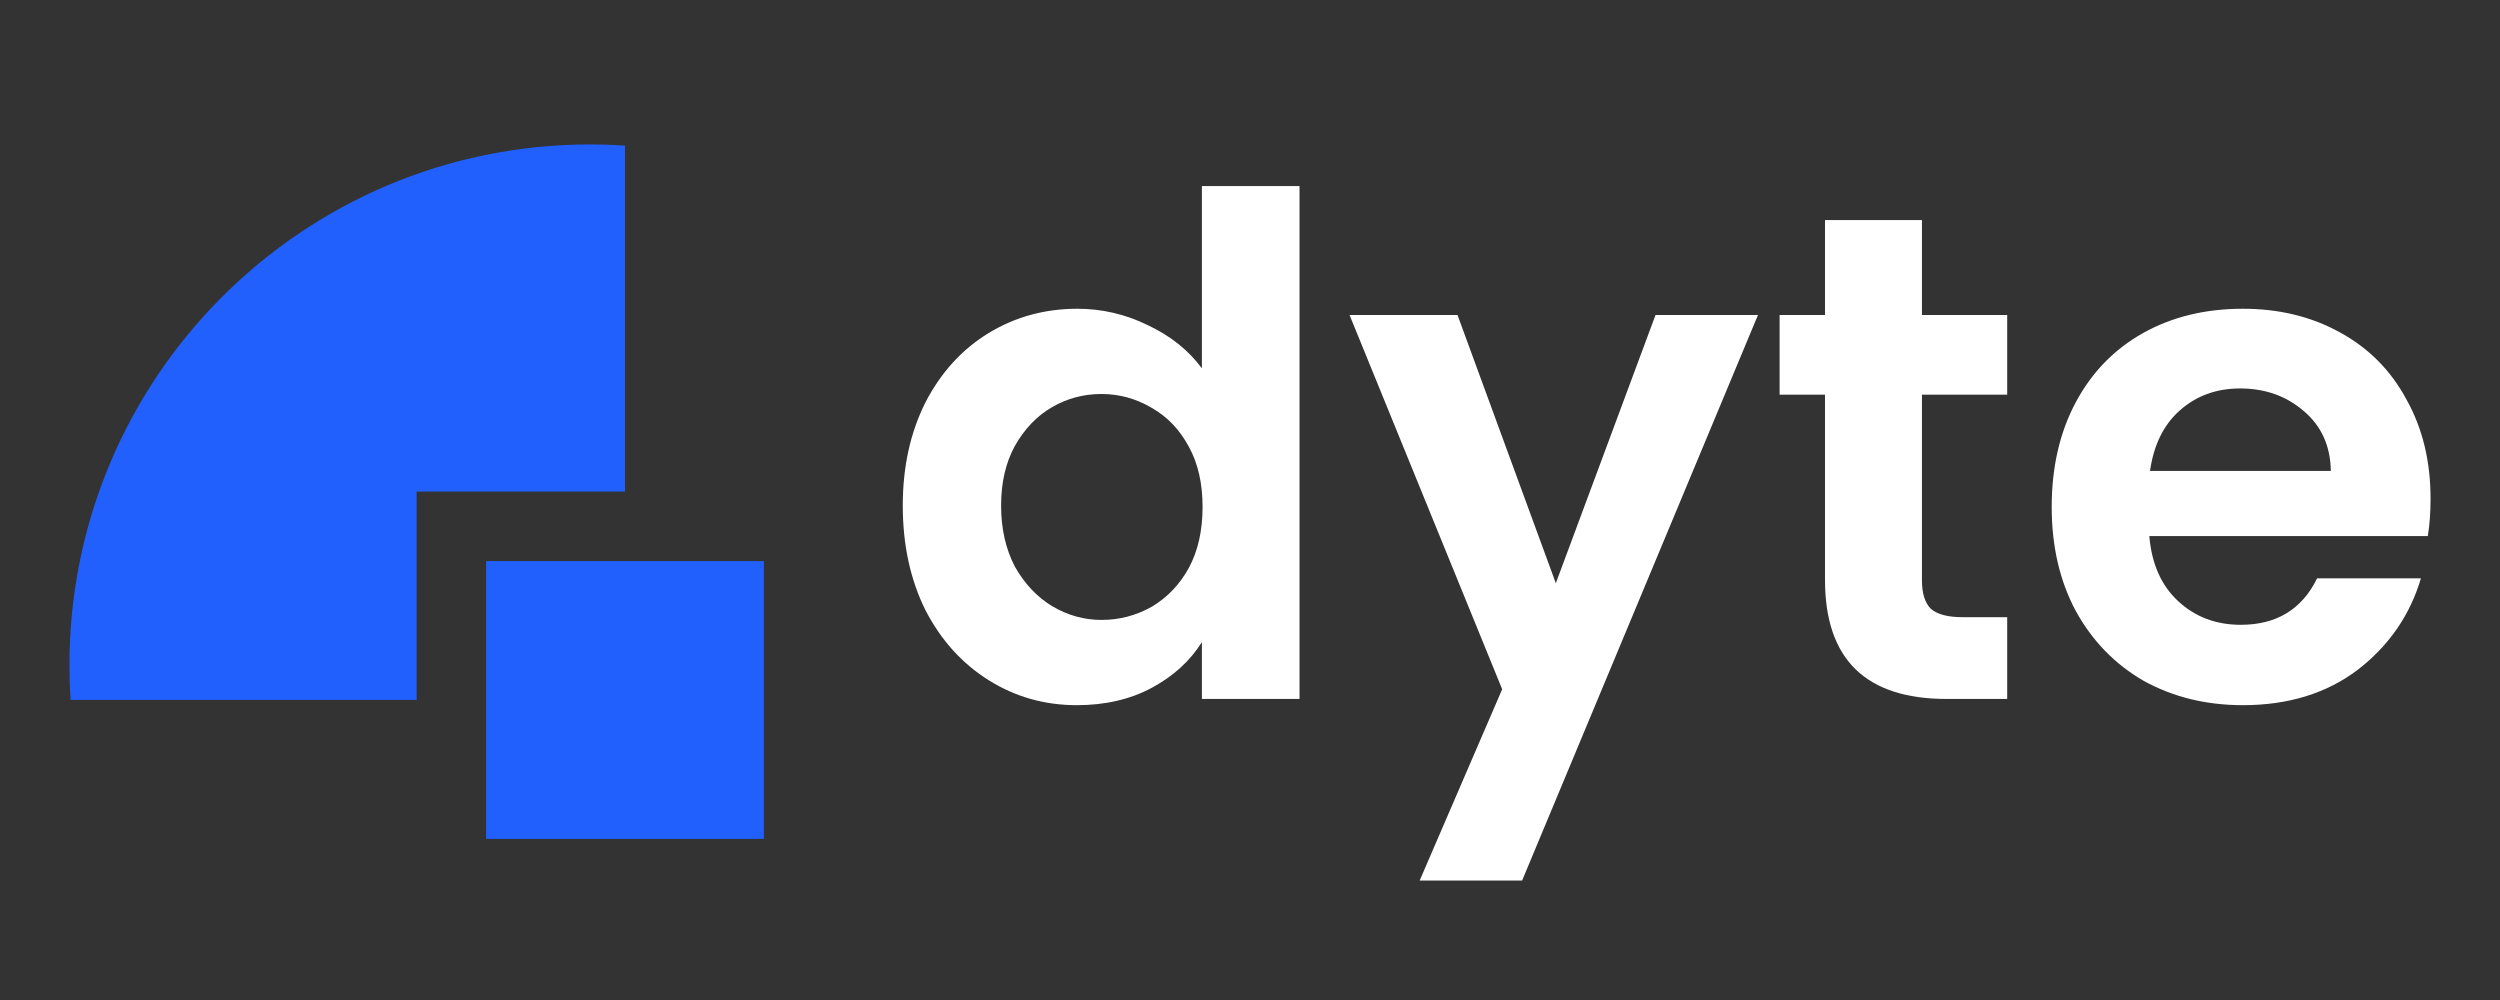 <svg width="100" height="40" viewBox="0 0 100 40" fill="none" xmlns="http://www.w3.org/2000/svg">
<rect x="0" y="0" width="100" height="40" fill="#333333" stroke="none"/>
<path d="M19.444 22.444H30.555V33.555H19.444V22.444Z" fill="#2160FD"/>
<path d="M25 5.823C24.541 5.793 24.077 5.777 23.611 5.777C12.105 5.777 2.777 15.105 2.777 26.611C2.777 27.077 2.793 27.54 2.823 27.998H16.666V19.665H25V5.823Z" fill="#2160FD"/>
<path d="M36.111 20.223C36.111 18.671 36.414 17.294 37.019 16.093C37.642 14.891 38.486 13.967 39.549 13.32C40.613 12.674 41.795 12.35 43.097 12.35C44.087 12.35 45.032 12.572 45.93 13.015C46.829 13.441 47.544 14.014 48.076 14.734V7.443H51.981V27.958H48.076V25.685C47.599 26.442 46.93 27.052 46.068 27.514C45.206 27.976 44.207 28.207 43.07 28.207C41.786 28.207 40.613 27.875 39.549 27.209C38.486 26.544 37.642 25.611 37.019 24.409C36.414 23.19 36.111 21.794 36.111 20.223ZM48.103 20.279C48.103 19.336 47.92 18.532 47.553 17.867C47.186 17.183 46.691 16.666 46.068 16.314C45.444 15.945 44.775 15.76 44.06 15.76C43.345 15.76 42.685 15.936 42.08 16.287C41.475 16.638 40.98 17.155 40.594 17.839C40.228 18.505 40.044 19.299 40.044 20.223C40.044 21.147 40.228 21.961 40.594 22.663C40.98 23.347 41.475 23.873 42.08 24.243C42.703 24.613 43.363 24.797 44.06 24.797C44.775 24.797 45.444 24.622 46.068 24.271C46.691 23.901 47.186 23.384 47.553 22.718C47.92 22.035 48.103 21.221 48.103 20.279Z" fill="white"/>
<path d="M70.319 12.6L60.885 35.221H56.787L60.087 27.57L53.982 12.6H58.3L62.233 23.328L66.221 12.6H70.319Z" fill="white"/>
<path d="M76.878 15.788V23.217C76.878 23.735 76.997 24.114 77.235 24.354C77.492 24.576 77.914 24.687 78.501 24.687H80.288V27.958H77.868C74.623 27.958 73 26.369 73 23.19V15.788H71.184V12.6H73V8.802H76.878V12.6H80.288V15.788H76.878Z" fill="white"/>
<path d="M97.222 19.946C97.222 20.501 97.186 21 97.112 21.443H85.973C86.065 22.552 86.45 23.421 87.129 24.049C87.807 24.677 88.641 24.992 89.631 24.992C91.061 24.992 92.079 24.372 92.684 23.134H96.837C96.397 24.613 95.554 25.832 94.307 26.794C93.06 27.736 91.529 28.207 89.714 28.207C88.247 28.207 86.927 27.884 85.753 27.237C84.598 26.572 83.691 25.638 83.03 24.437C82.389 23.236 82.068 21.85 82.068 20.279C82.068 18.689 82.389 17.294 83.03 16.093C83.672 14.891 84.571 13.967 85.726 13.32C86.881 12.674 88.21 12.35 89.714 12.35C91.162 12.35 92.455 12.664 93.592 13.293C94.747 13.921 95.636 14.818 96.26 15.982C96.902 17.128 97.222 18.449 97.222 19.946ZM93.234 18.837C93.216 17.839 92.859 17.044 92.162 16.453C91.465 15.843 90.612 15.538 89.604 15.538C88.65 15.538 87.844 15.834 87.183 16.425C86.542 16.998 86.147 17.802 86.001 18.837H93.234Z" fill="white"/>
</svg>

